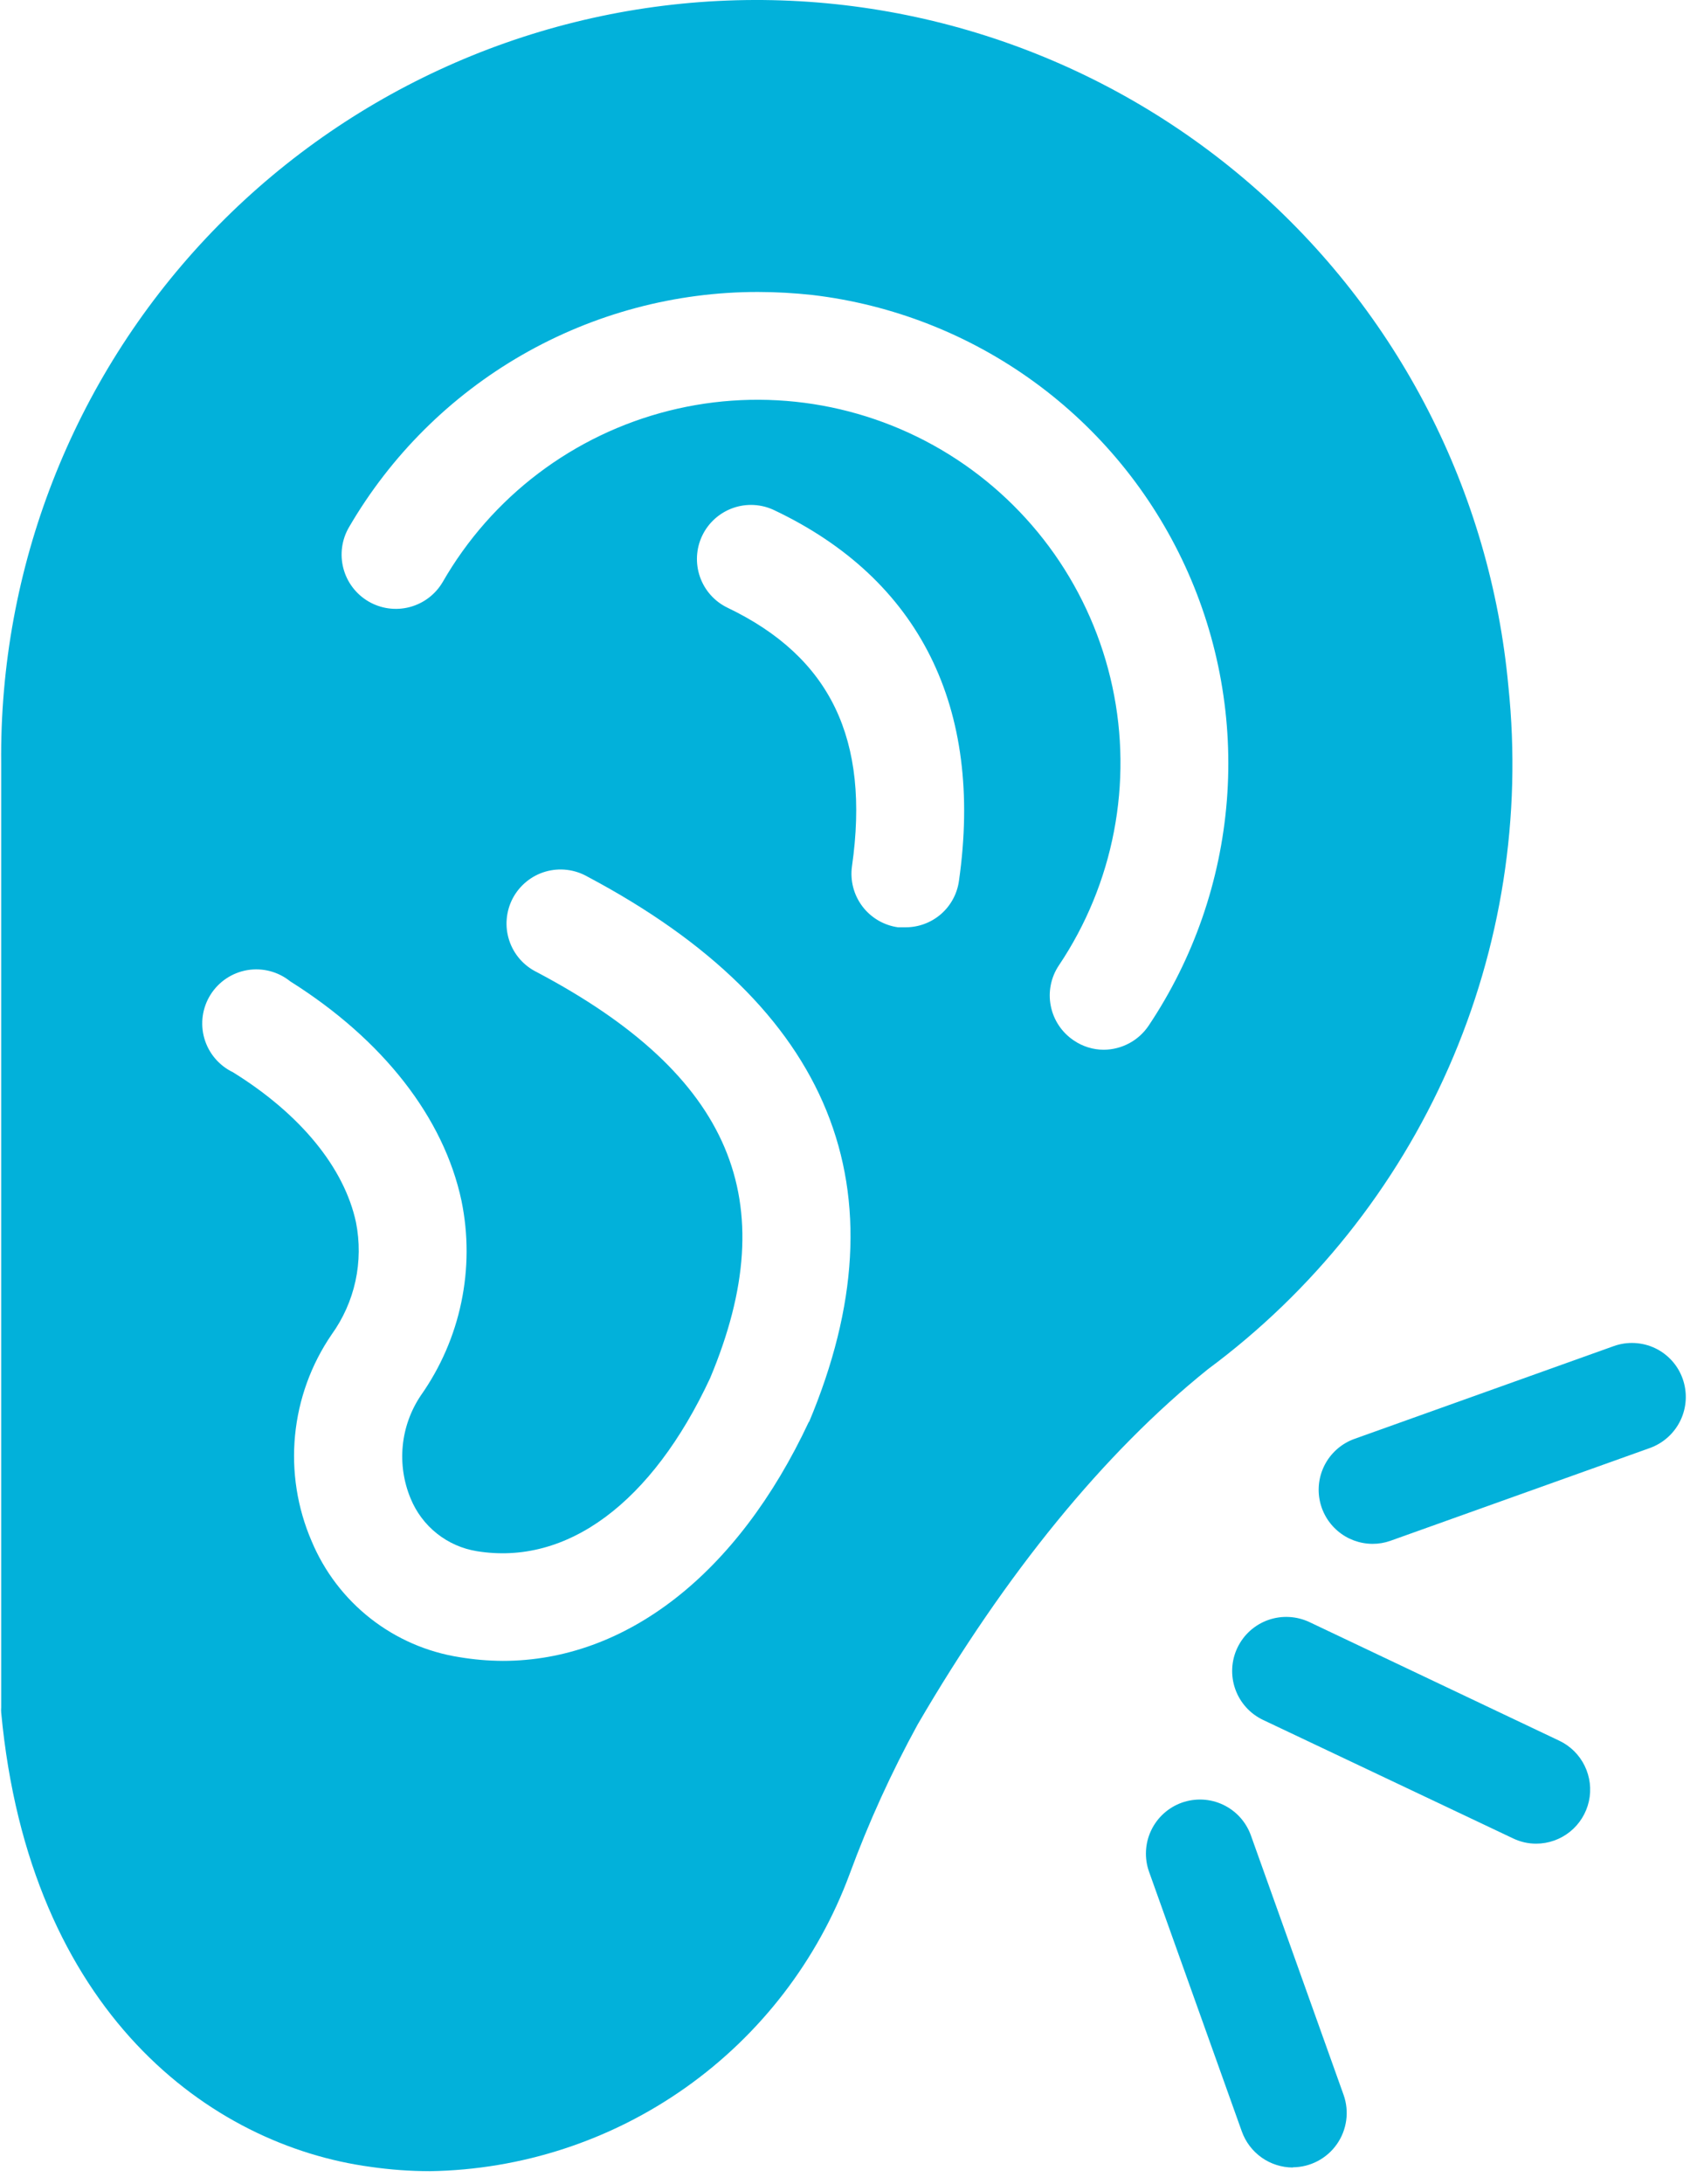 <svg width="48" height="62" viewBox="0 0 48 62" fill="none" xmlns="http://www.w3.org/2000/svg">
<path d="M43.635 52.336C43.407 52.337 43.183 52.286 42.978 52.188L35.873 48.823C35.691 48.736 35.527 48.615 35.392 48.465C35.257 48.315 35.152 48.14 35.085 47.95C35.017 47.76 34.988 47.558 34.998 47.356C35.008 47.155 35.058 46.957 35.145 46.775C35.232 46.593 35.353 46.429 35.503 46.294C35.653 46.159 35.828 46.055 36.018 45.987C36.209 45.92 36.41 45.89 36.612 45.901C36.813 45.911 37.011 45.961 37.193 46.047L44.286 49.413C44.601 49.562 44.855 49.813 45.008 50.126C45.161 50.439 45.204 50.794 45.128 51.134C45.052 51.474 44.863 51.778 44.592 51.996C44.321 52.215 43.983 52.334 43.635 52.336Z" fill="#02B1DA"/>
<path d="M38.98 43.825C38.62 43.823 38.272 43.695 37.997 43.462C37.722 43.229 37.537 42.907 37.476 42.552C37.414 42.197 37.48 41.831 37.66 41.52C37.841 41.208 38.126 40.97 38.465 40.847L45.834 38.212C46.023 38.144 46.224 38.114 46.425 38.124C46.627 38.134 46.824 38.183 47.006 38.269C47.188 38.355 47.351 38.477 47.486 38.626C47.621 38.775 47.725 38.95 47.792 39.14C47.928 39.524 47.907 39.947 47.732 40.315C47.557 40.683 47.243 40.967 46.859 41.105L39.49 43.739C39.326 43.797 39.154 43.826 38.98 43.825Z" fill="#02B1DA"/>
<path d="M36.72 61.529C36.402 61.528 36.092 61.429 35.833 61.246C35.573 61.062 35.377 60.803 35.27 60.503L32.636 53.134C32.568 52.944 32.539 52.743 32.549 52.542C32.559 52.34 32.608 52.143 32.695 51.961C32.781 51.778 32.903 51.615 33.052 51.48C33.202 51.344 33.377 51.24 33.566 51.172C33.756 51.105 33.958 51.075 34.159 51.085C34.361 51.095 34.558 51.145 34.74 51.231C34.922 51.318 35.086 51.439 35.221 51.588C35.356 51.738 35.461 51.913 35.529 52.103L38.163 59.472C38.244 59.703 38.269 59.95 38.235 60.193C38.201 60.436 38.11 60.668 37.969 60.868C37.828 61.069 37.641 61.233 37.423 61.347C37.206 61.461 36.965 61.521 36.72 61.523V61.529Z" fill="#02B1DA"/>
<path d="M42.841 19.476C42.332 13.963 39.71 8.86 35.525 5.236C31.34 1.611 25.915 -0.255 20.385 0.028C14.856 0.311 9.65 2.722 5.857 6.755C2.064 10.788 -0.023 16.132 0.034 21.669V48.467C0.03 48.516 0.03 48.565 0.034 48.614C0.832 57.144 5.978 60.896 10.522 61.51C11.081 61.591 11.646 61.632 12.211 61.633C14.816 61.592 17.347 60.765 19.474 59.26C21.601 57.756 23.224 55.644 24.13 53.202C24.668 51.739 25.315 50.319 26.064 48.952C28.57 44.654 31.358 41.239 34.306 38.869C37.291 36.657 39.648 33.705 41.145 30.305C42.642 26.904 43.227 23.172 42.841 19.476ZM22.976 40.355C20.943 44.703 17.762 47.147 14.28 47.147C13.869 47.145 13.458 47.11 13.052 47.042C12.129 46.898 11.259 46.52 10.524 45.944C9.788 45.367 9.213 44.612 8.852 43.751C8.443 42.805 8.281 41.772 8.38 40.746C8.479 39.721 8.835 38.737 9.417 37.886C9.745 37.431 9.976 36.914 10.096 36.365C10.215 35.817 10.22 35.25 10.111 34.699C9.779 33.152 8.539 31.629 6.617 30.438C6.421 30.344 6.248 30.21 6.108 30.045C5.968 29.88 5.864 29.686 5.804 29.478C5.744 29.27 5.729 29.052 5.759 28.837C5.79 28.622 5.865 28.417 5.981 28.234C6.097 28.05 6.25 27.894 6.43 27.774C6.611 27.654 6.814 27.574 7.028 27.538C7.242 27.503 7.461 27.513 7.67 27.568C7.88 27.623 8.075 27.722 8.244 27.858C10.872 29.51 12.604 31.721 13.107 34.085C13.303 35.036 13.301 36.018 13.102 36.968C12.904 37.919 12.512 38.819 11.953 39.612C11.666 40.038 11.489 40.529 11.439 41.04C11.389 41.551 11.466 42.067 11.664 42.541C11.824 42.93 12.08 43.271 12.409 43.532C12.738 43.794 13.129 43.966 13.543 44.033C16.104 44.451 18.517 42.664 20.169 39.121C22.282 34.085 20.783 30.524 15.257 27.601C15.071 27.511 14.905 27.385 14.768 27.23C14.632 27.075 14.528 26.894 14.464 26.698C14.399 26.502 14.374 26.295 14.392 26.089C14.409 25.884 14.467 25.683 14.563 25.501C14.66 25.318 14.792 25.157 14.952 25.027C15.112 24.896 15.296 24.799 15.495 24.742C15.693 24.685 15.901 24.668 16.106 24.693C16.311 24.718 16.509 24.783 16.688 24.886C23.627 28.565 25.751 33.772 22.976 40.373V40.355ZM27.237 25.003C27.187 25.369 27.006 25.705 26.727 25.948C26.448 26.19 26.09 26.324 25.721 26.323H25.506C25.103 26.267 24.739 26.053 24.493 25.728C24.248 25.403 24.142 24.995 24.198 24.592C24.714 20.981 23.584 18.653 20.667 17.253C20.299 17.077 20.017 16.763 19.882 16.379C19.747 15.995 19.769 15.573 19.945 15.205C20.121 14.838 20.436 14.556 20.82 14.42C21.204 14.285 21.626 14.308 21.993 14.484C26.12 16.443 27.938 20.084 27.237 25.003ZM32.623 29.117C32.482 29.326 32.293 29.497 32.072 29.615C31.85 29.734 31.603 29.797 31.352 29.799C31.047 29.799 30.749 29.707 30.498 29.535C30.33 29.423 30.186 29.279 30.074 29.111C29.962 28.944 29.884 28.755 29.845 28.557C29.805 28.359 29.805 28.156 29.845 27.958C29.884 27.76 29.962 27.572 30.075 27.404C30.846 26.255 31.378 24.962 31.639 23.602C31.9 22.243 31.885 20.845 31.594 19.492C31.303 18.138 30.742 16.858 29.946 15.725C29.149 14.593 28.133 13.633 26.957 12.902C25.782 12.171 24.471 11.685 23.104 11.471C21.736 11.258 20.339 11.322 18.997 11.66C17.655 11.998 16.394 12.602 15.29 13.438C14.187 14.273 13.263 15.322 12.573 16.523C12.366 16.875 12.028 17.131 11.632 17.234C11.237 17.337 10.816 17.279 10.464 17.072C10.111 16.865 9.855 16.527 9.752 16.131C9.649 15.736 9.707 15.315 9.914 14.963C11.097 12.932 12.792 11.246 14.829 10.075C16.867 8.904 19.176 8.287 21.526 8.288C22.044 8.289 22.56 8.318 23.074 8.374C25.35 8.643 27.518 9.492 29.372 10.84C31.226 12.187 32.702 13.988 33.661 16.07C34.619 18.152 35.027 20.445 34.845 22.729C34.663 25.014 33.898 27.213 32.623 29.117Z" fill="#02B1DA"/>
</svg>
